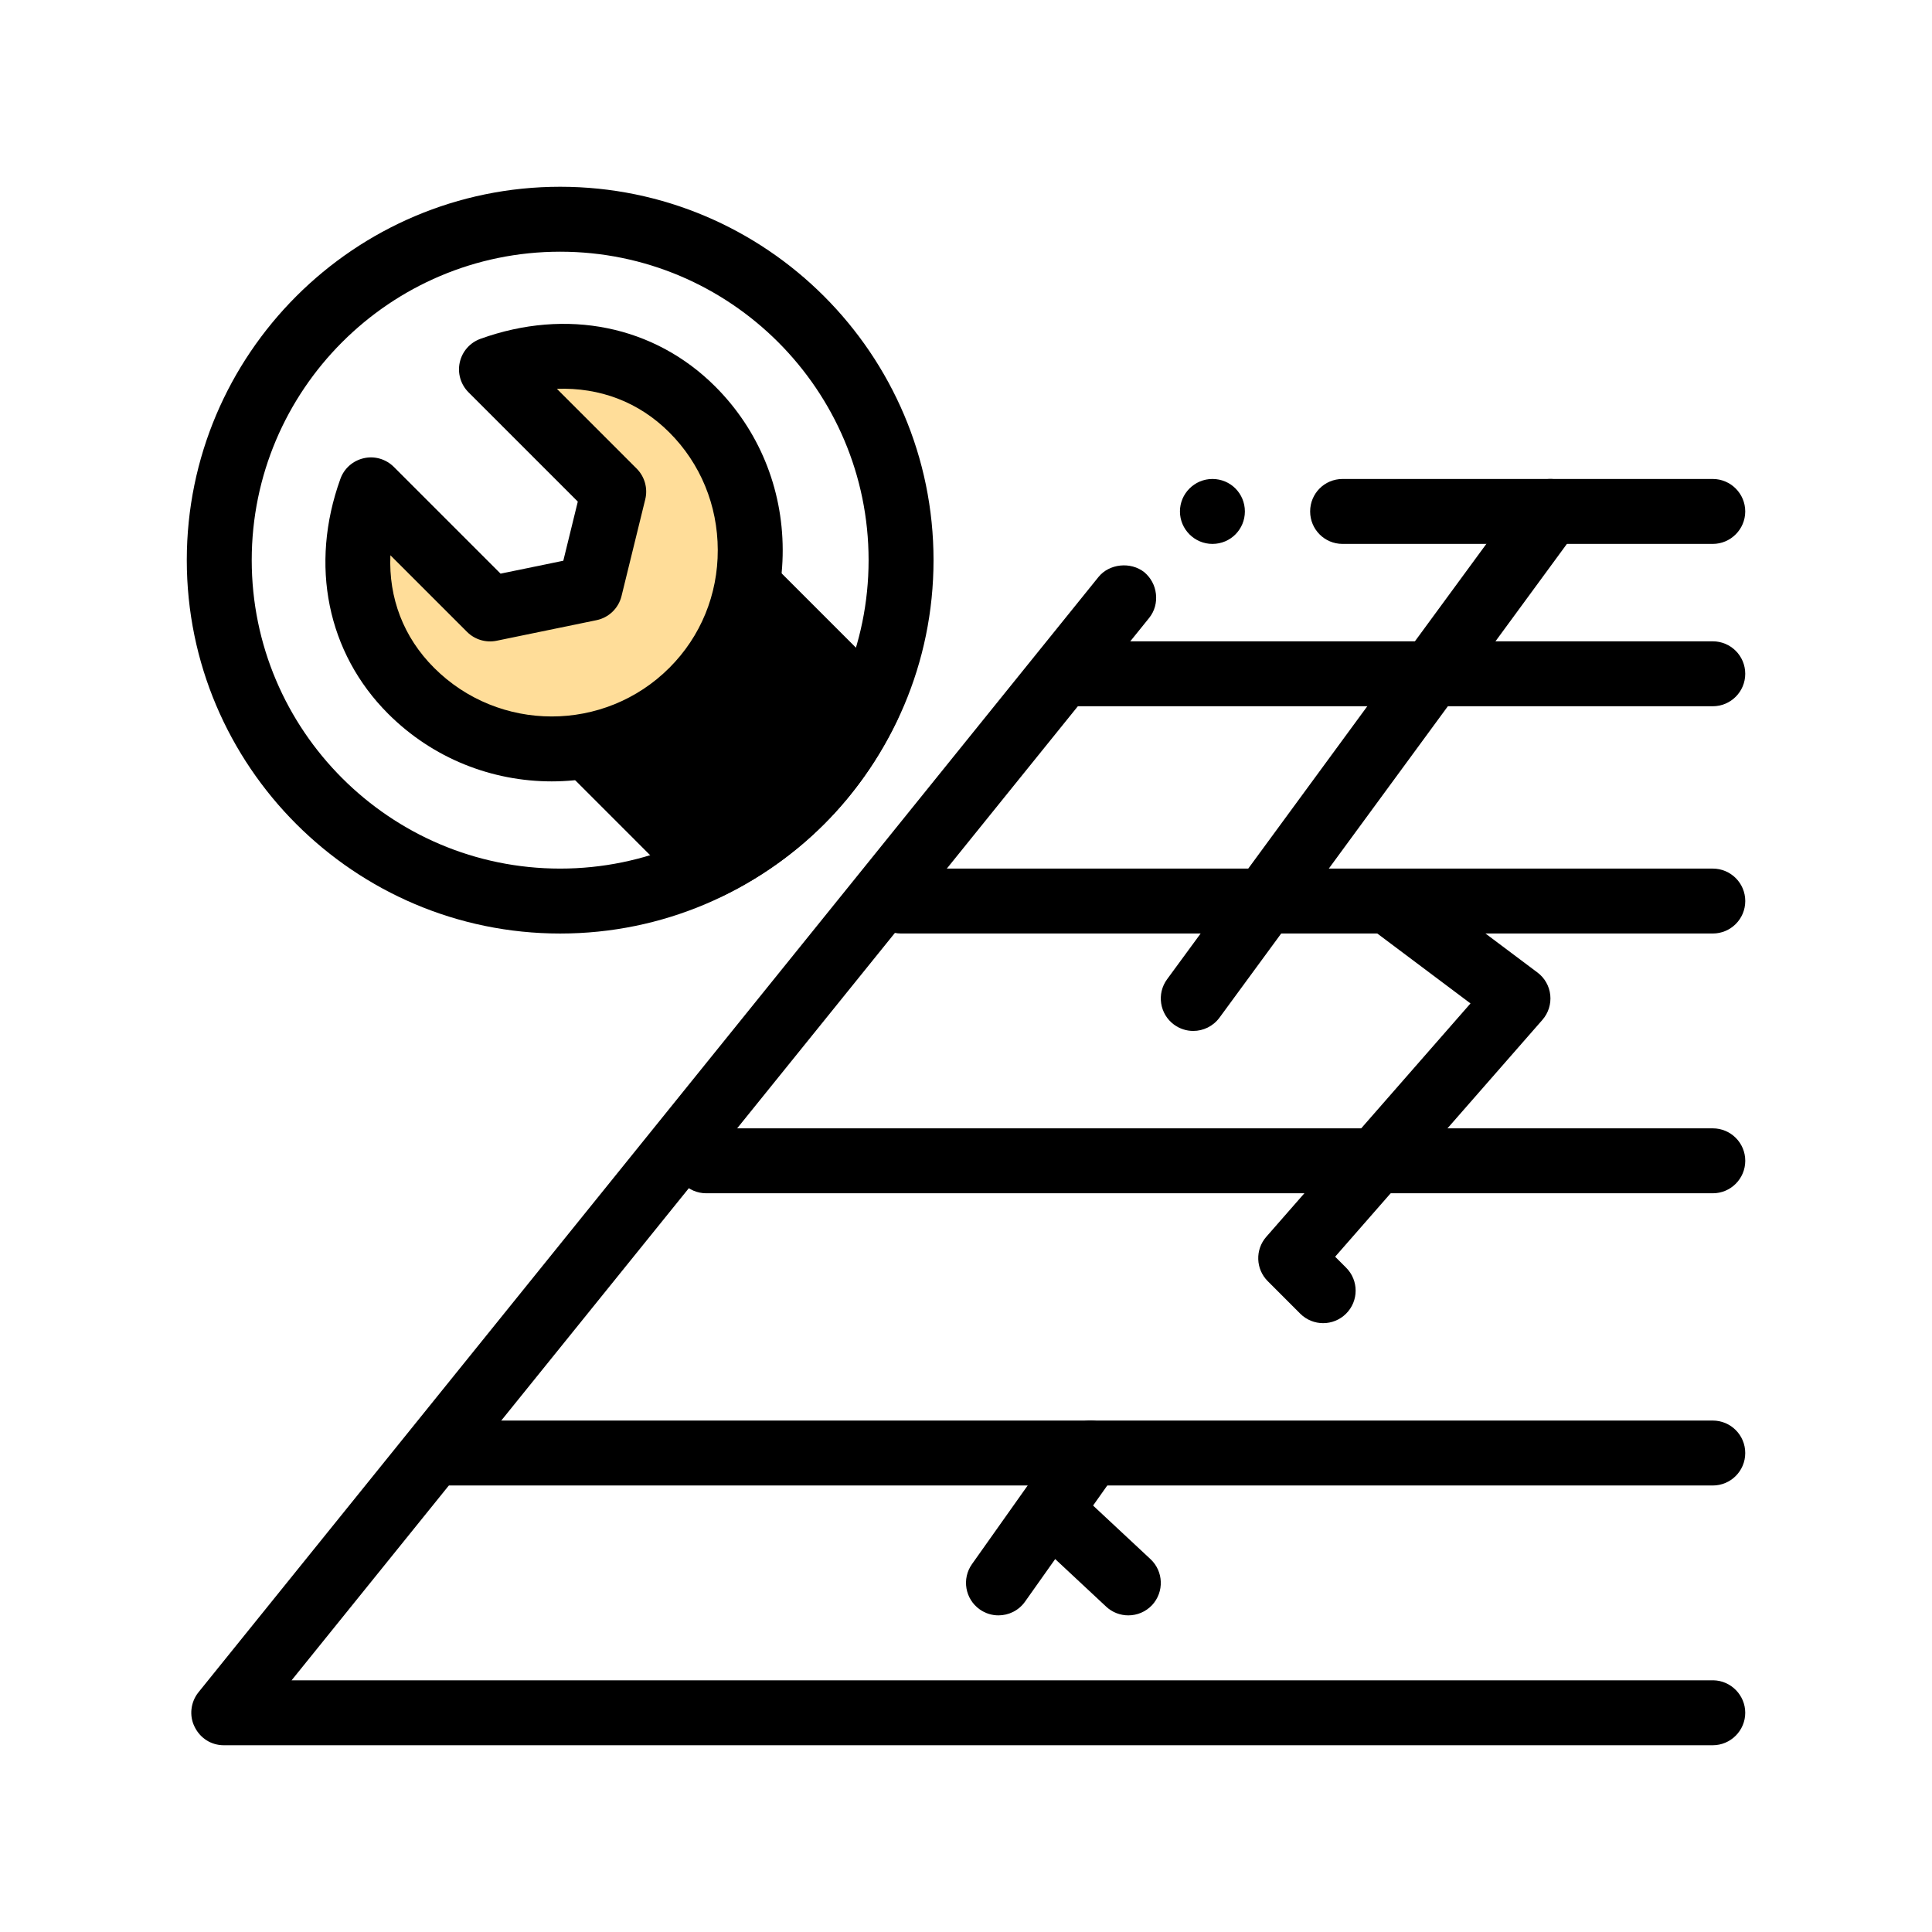 <svg width="72" height="72" viewBox="0 0 72 72" fill="none" xmlns="http://www.w3.org/2000/svg">
<path d="M63.83 65.04H8.339C7.867 65.04 7.456 64.774 7.251 64.35C7.044 63.938 7.105 63.43 7.395 63.068L40.937 21.503C41.336 21.007 42.134 20.923 42.643 21.323C42.884 21.529 43.041 21.806 43.078 22.133C43.115 22.459 43.03 22.774 42.825 23.029L10.867 62.62H63.83C63.841 62.62 63.841 62.62 63.854 62.62C64.507 62.632 65.04 63.176 65.04 63.83C65.04 64.495 64.495 65.04 63.83 65.04ZM63.83 20.27H50.035C49.359 20.27 48.825 19.725 48.825 19.06C48.825 18.394 49.358 17.85 50.035 17.85H63.83C64.495 17.85 65.04 18.394 65.04 19.06C65.04 19.725 64.495 20.27 63.83 20.27ZM45.183 20.27C44.518 20.27 43.973 19.725 43.973 19.06C43.973 18.394 44.518 17.85 45.183 17.85C45.861 17.85 46.393 18.394 46.393 19.06C46.393 19.725 45.861 20.27 45.183 20.27Z" fill="black"/>
<path d="M63.83 34.789H33.58C32.912 34.789 32.371 34.249 32.371 33.58C32.371 32.911 32.912 32.37 33.58 32.37H63.83C64.499 32.37 65.041 32.911 65.041 33.58C65.04 34.249 64.499 34.789 63.83 34.789ZM63.83 44.47H26.32C25.651 44.47 25.111 43.928 25.111 43.26C25.111 42.591 25.651 42.05 26.32 42.05H63.83C64.499 42.05 65.041 42.591 65.041 43.26C65.04 43.928 64.499 44.47 63.83 44.47ZM63.83 55.36H16.64C15.971 55.36 15.43 54.819 15.43 54.15C15.43 53.481 15.971 52.94 16.64 52.94H63.83C64.498 52.94 65.04 53.481 65.04 54.15C65.04 54.819 64.499 55.36 63.83 55.36Z" fill="black"/>
<path d="M63.829 26.32H39.63C38.961 26.32 38.42 25.779 38.42 25.11C38.42 24.441 38.961 23.9 39.63 23.9H63.829C64.498 23.9 65.04 24.441 65.04 25.11C65.04 25.779 64.498 26.32 63.829 26.32Z" fill="black"/>
<path d="M44.469 38.42C44.221 38.42 43.971 38.344 43.754 38.186C43.215 37.791 43.099 37.032 43.494 36.494L56.804 18.344C57.199 17.806 57.954 17.688 58.496 18.084C59.035 18.48 59.15 19.238 58.756 19.776L45.446 37.926C45.208 38.248 44.841 38.42 44.469 38.42Z" fill="black"/>
<path d="M49.31 49.31C49.001 49.31 48.691 49.192 48.455 48.956L47.245 47.745C46.795 47.295 46.77 46.572 47.19 46.093L54.801 37.395L51.006 34.548C50.47 34.147 50.361 33.388 50.763 32.854C51.163 32.319 51.922 32.211 52.457 32.611L57.296 36.242C57.566 36.443 57.739 36.749 57.774 37.083C57.809 37.418 57.703 37.753 57.482 38.006L49.757 46.834L50.166 47.243C50.639 47.716 50.639 48.482 50.166 48.955C49.929 49.192 49.62 49.31 49.31 49.31Z" fill="black"/>
<path d="M37.209 60.2C36.967 60.2 36.724 60.128 36.511 59.977C35.966 59.591 35.836 58.836 36.223 58.29L39.651 53.45C40.039 52.904 40.792 52.778 41.338 53.162C41.883 53.548 42.013 54.303 41.626 54.85L38.199 59.69C37.962 60.023 37.589 60.2 37.209 60.2Z" fill="black"/>
<path d="M42.049 60.2C41.754 60.2 41.457 60.093 41.223 59.875L38.441 57.278C37.952 56.822 37.926 56.056 38.382 55.568C38.839 55.081 39.603 55.053 40.093 55.508L42.876 58.105C43.364 58.562 43.39 59.327 42.935 59.817C42.696 60.071 42.373 60.2 42.049 60.2Z" fill="black"/>
<path d="M20.876 34.79C13.203 34.79 6.961 28.547 6.961 20.875C6.961 13.203 13.203 6.96 20.876 6.96C28.548 6.96 34.79 13.203 34.79 20.875C34.79 28.547 28.548 34.79 20.876 34.79ZM20.876 9.38C14.537 9.38 9.381 14.537 9.381 20.875C9.381 27.213 14.537 32.37 20.876 32.37C27.214 32.37 32.37 27.213 32.37 20.875C32.37 14.537 27.214 9.38 20.876 9.38Z" fill="black"/>
<path d="M21.133 27.062L26.384 32.313C27.639 31.709 28.82 30.9 29.86 29.859C30.923 28.797 31.744 27.588 32.351 26.303L27.122 21.073L21.133 27.062Z" fill="black"/>
<path d="M26.382 33.523C26.068 33.523 25.758 33.401 25.526 33.168L20.276 27.917C19.804 27.444 19.804 26.679 20.276 26.206L26.265 20.216C26.719 19.763 27.522 19.763 27.977 20.216L33.207 25.446C33.568 25.808 33.664 26.358 33.445 26.819C32.75 28.287 31.832 29.597 30.715 30.714C29.621 31.808 28.341 32.713 26.907 33.403C26.74 33.484 26.56 33.523 26.382 33.523ZM22.842 27.062L26.607 30.828C27.493 30.321 28.297 29.71 29.004 29.004C29.73 28.277 30.355 27.449 30.869 26.534L27.12 22.784L22.842 27.062Z" fill="black"/>
<path d="M18.317 13.765L22.872 18.32L21.988 21.927L18.263 22.694L13.825 18.257C12.888 20.858 13.259 23.679 15.323 25.744C18.183 28.603 22.91 28.638 25.804 25.744C28.698 22.849 28.663 18.122 25.804 15.262C23.739 13.197 20.917 12.827 18.317 13.765Z" fill="#FFDD99"/>
<path d="M20.561 29.12C18.352 29.12 16.145 28.28 14.464 26.599C12.194 24.327 11.528 21.054 12.685 17.847C12.824 17.456 13.155 17.166 13.559 17.076C13.963 16.983 14.385 17.109 14.678 17.401L18.655 21.378L20.993 20.897L21.533 18.693L17.46 14.62C17.167 14.327 17.044 13.905 17.135 13.501C17.225 13.097 17.516 12.768 17.905 12.627C21.117 11.47 24.387 12.136 26.657 14.406C28.272 16.021 29.164 18.181 29.169 20.488C29.175 22.803 28.283 24.975 26.657 26.599C24.976 28.279 22.768 29.119 20.561 29.12ZM14.549 20.693C14.48 22.28 15.035 23.747 16.176 24.887C18.594 27.305 22.528 27.305 24.946 24.887C26.113 23.721 26.754 22.16 26.749 20.493C26.745 18.831 26.105 17.276 24.946 16.117C23.807 14.977 22.353 14.435 20.753 14.49L23.727 17.464C24.025 17.763 24.148 18.197 24.047 18.608L23.162 22.215C23.05 22.669 22.688 23.017 22.231 23.112L18.506 23.879C18.108 23.96 17.694 23.837 17.406 23.549L14.549 20.693Z" fill="black"/>
</svg>
